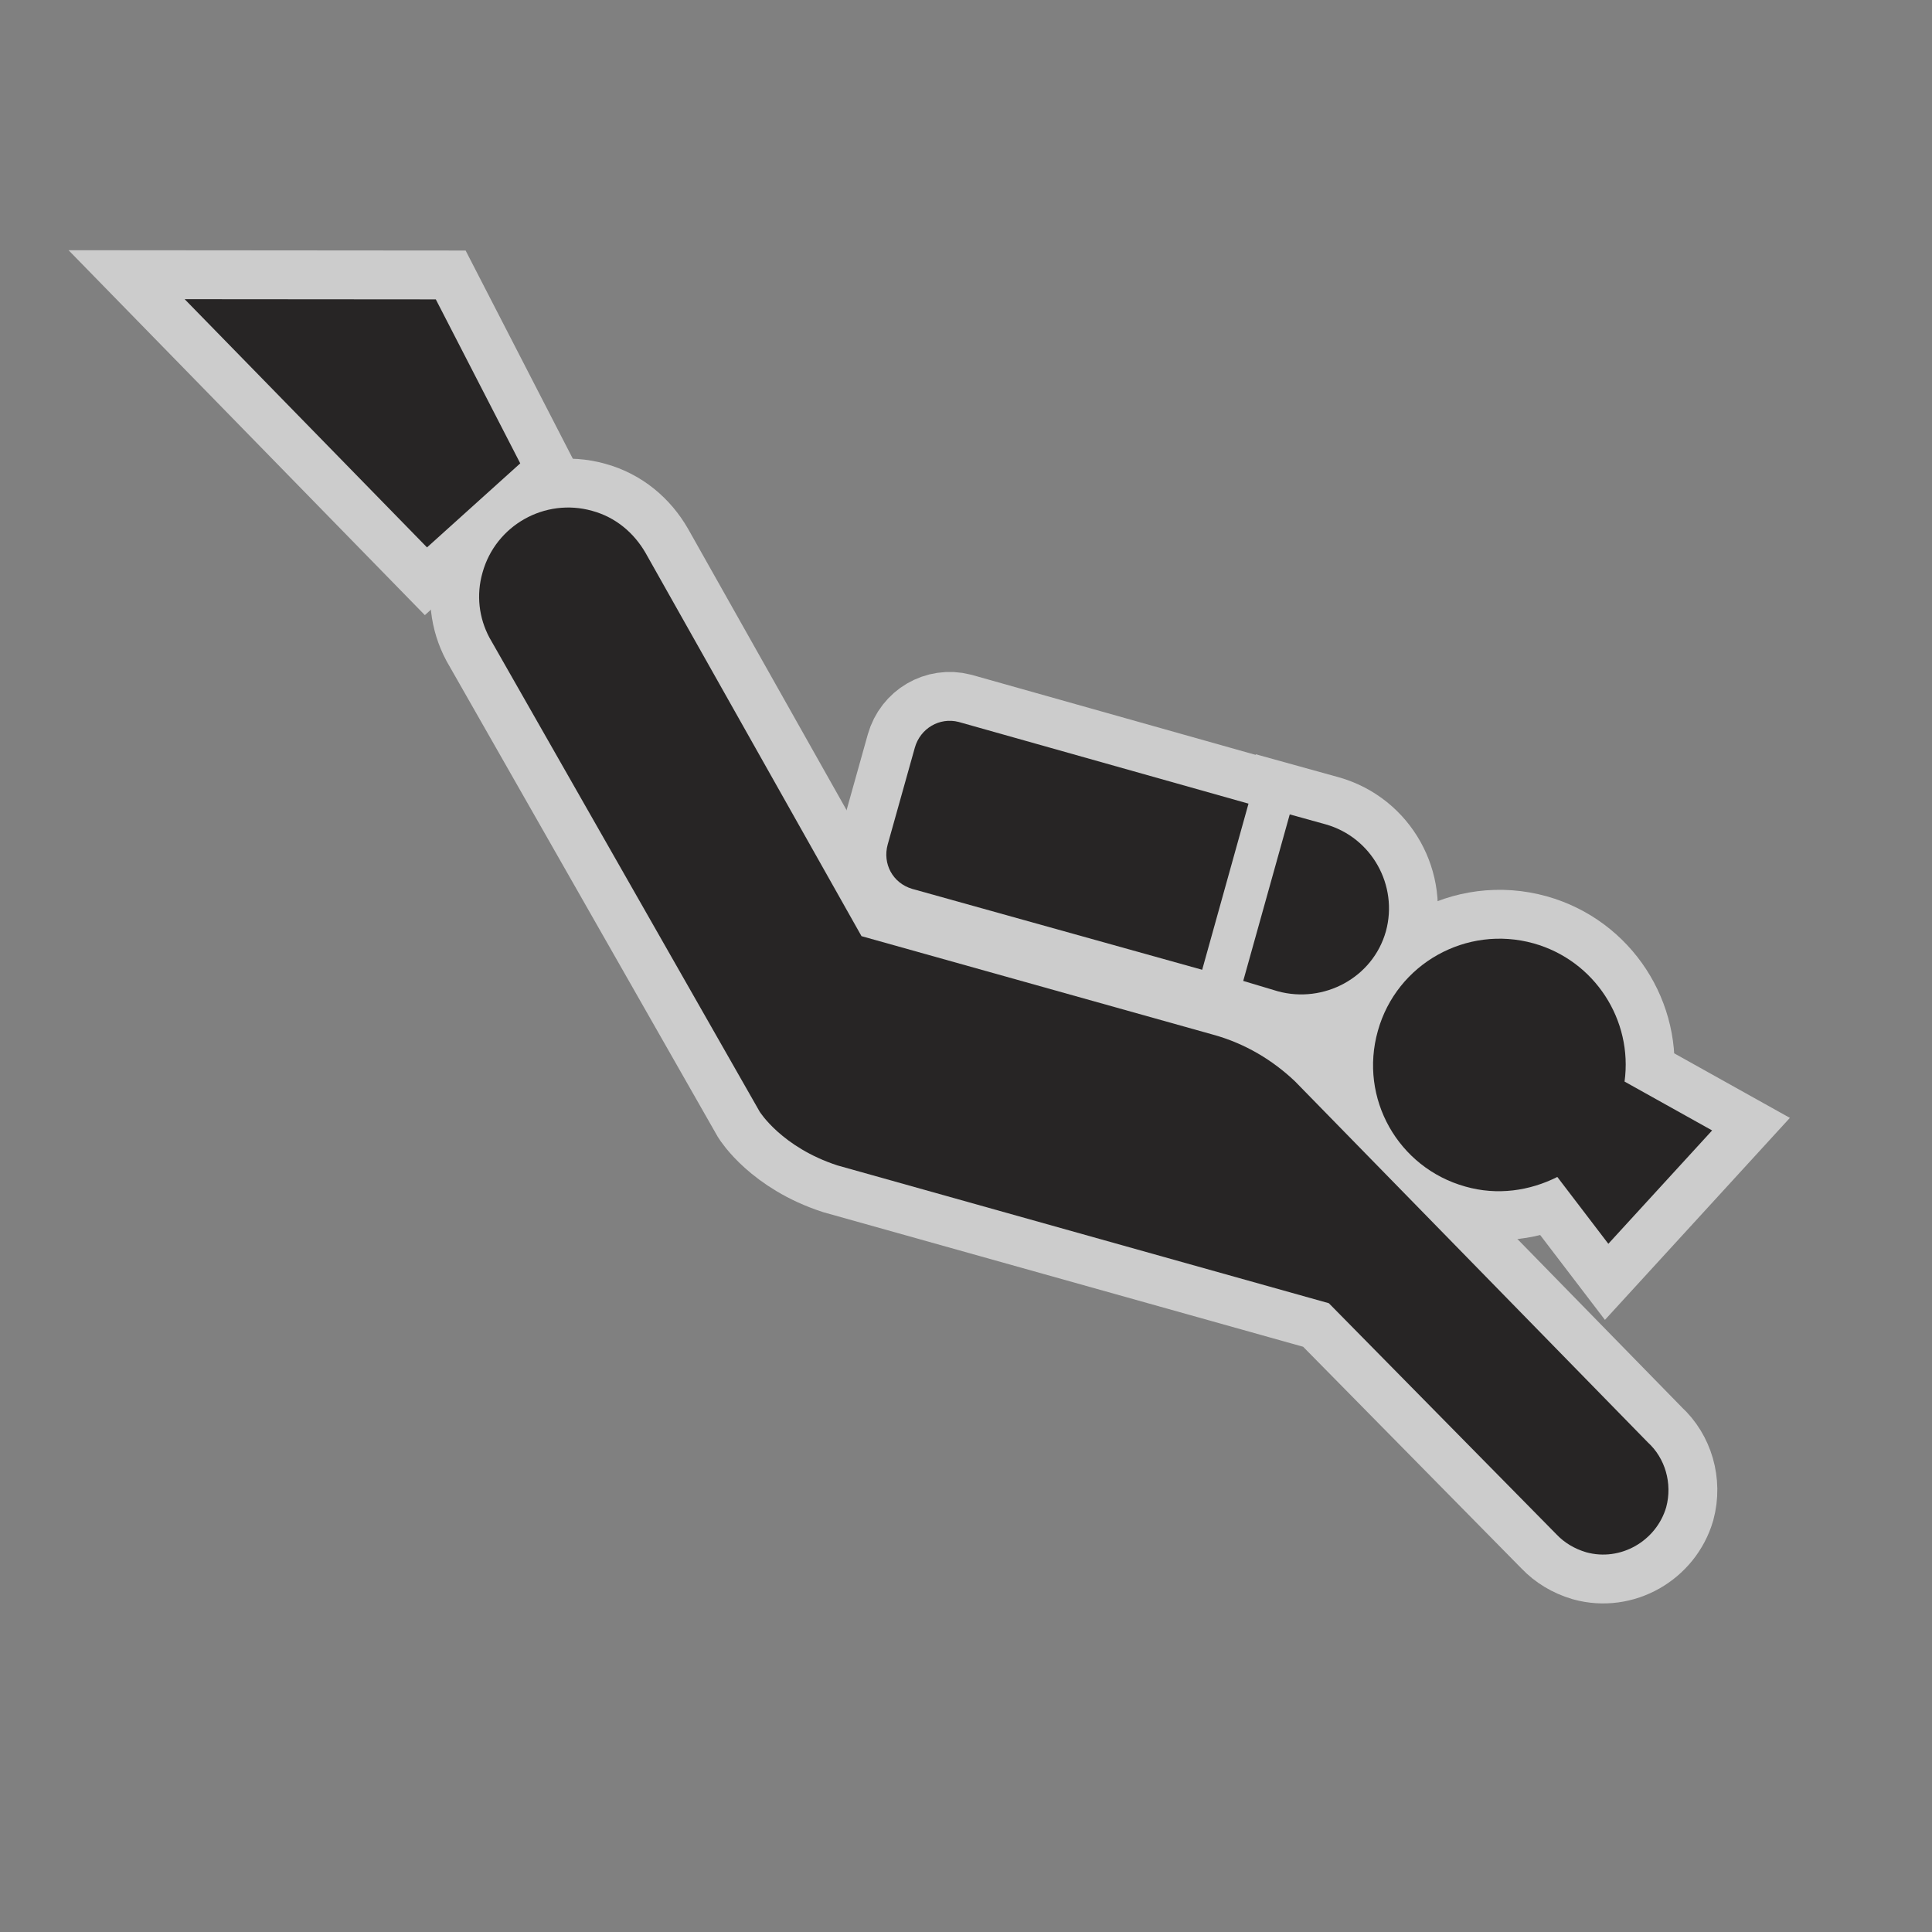 <svg xmlns="http://www.w3.org/2000/svg" viewBox="0 0 12 12"><rect x="0" y="0" width="12" height="12" fill="#808080" stroke="none"/><g transform="matrix(1.214 0 0 1.214-26.383-662.15)" fill="#272525"><g opacity=".6" stroke="#fff" stroke-width=".5"><path d="m23.962 546.96l-1.285-.001 1.24 1.27.477-.43z"/><path d="m28.27 550.5c.234.064.486-.068.553-.307.064-.234-.072-.48-.308-.547l-.184-.051-.238.852.177.053z"/><path d="m28.12 549.54l-1.483-.418c-.098-.025-.196.033-.224.131l-.139.496c-.027.098.025.197.125.227l1.484.414.237-.85z"/><path d="m28.357 550.96c-.113-.107-.254-.193-.418-.238l-1.799-.504-1.105-1.961c-.059-.102-.152-.182-.273-.215-.242-.068-.494.074-.561.316-.033.115-.018.232.035.332l1.383 2.426c0 0 .113.182.398.275l2.514.705 1.166 1.184c.039.041.09.072.15.09.176.049.359-.057.41-.23.033-.123-.006-.252-.094-.332l-1.806-1.848z"/><path d="m29.7 551.45l.261.342.531-.58-.448-.25c.043-.314-.152-.619-.465-.707-.344-.096-.701.104-.797.447-.098.346.104.701.447.797.164.047.33.022.471-.049z"/></g><path d="m23.962 546.96l-1.285-.001 1.24 1.27.477-.43z"/><path d="m28.27 550.5c.234.064.486-.068.553-.307.064-.234-.072-.48-.308-.547l-.184-.051-.238.852.177.053"/><path d="m28.12 549.54l-1.483-.418c-.098-.025-.196.033-.224.131l-.139.496c-.027.098.025.197.125.227l1.484.414.237-.85"/><path d="m28.357 550.96c-.113-.107-.254-.193-.418-.238l-1.799-.504-1.105-1.961c-.059-.102-.152-.182-.273-.215-.242-.068-.494.074-.561.316-.033.115-.018.232.035.332l1.383 2.426c0 0 .113.182.398.275l2.514.705 1.166 1.184c.039.041.09.072.15.09.176.049.359-.057.41-.23.033-.123-.006-.252-.094-.332l-1.806-1.848"/><path d="m29.7 551.45l.261.342.531-.58-.448-.25c.043-.314-.152-.619-.465-.707-.344-.096-.701.104-.797.447-.098.346.104.701.447.797.164.047.33.022.471-.049"/></g></svg>